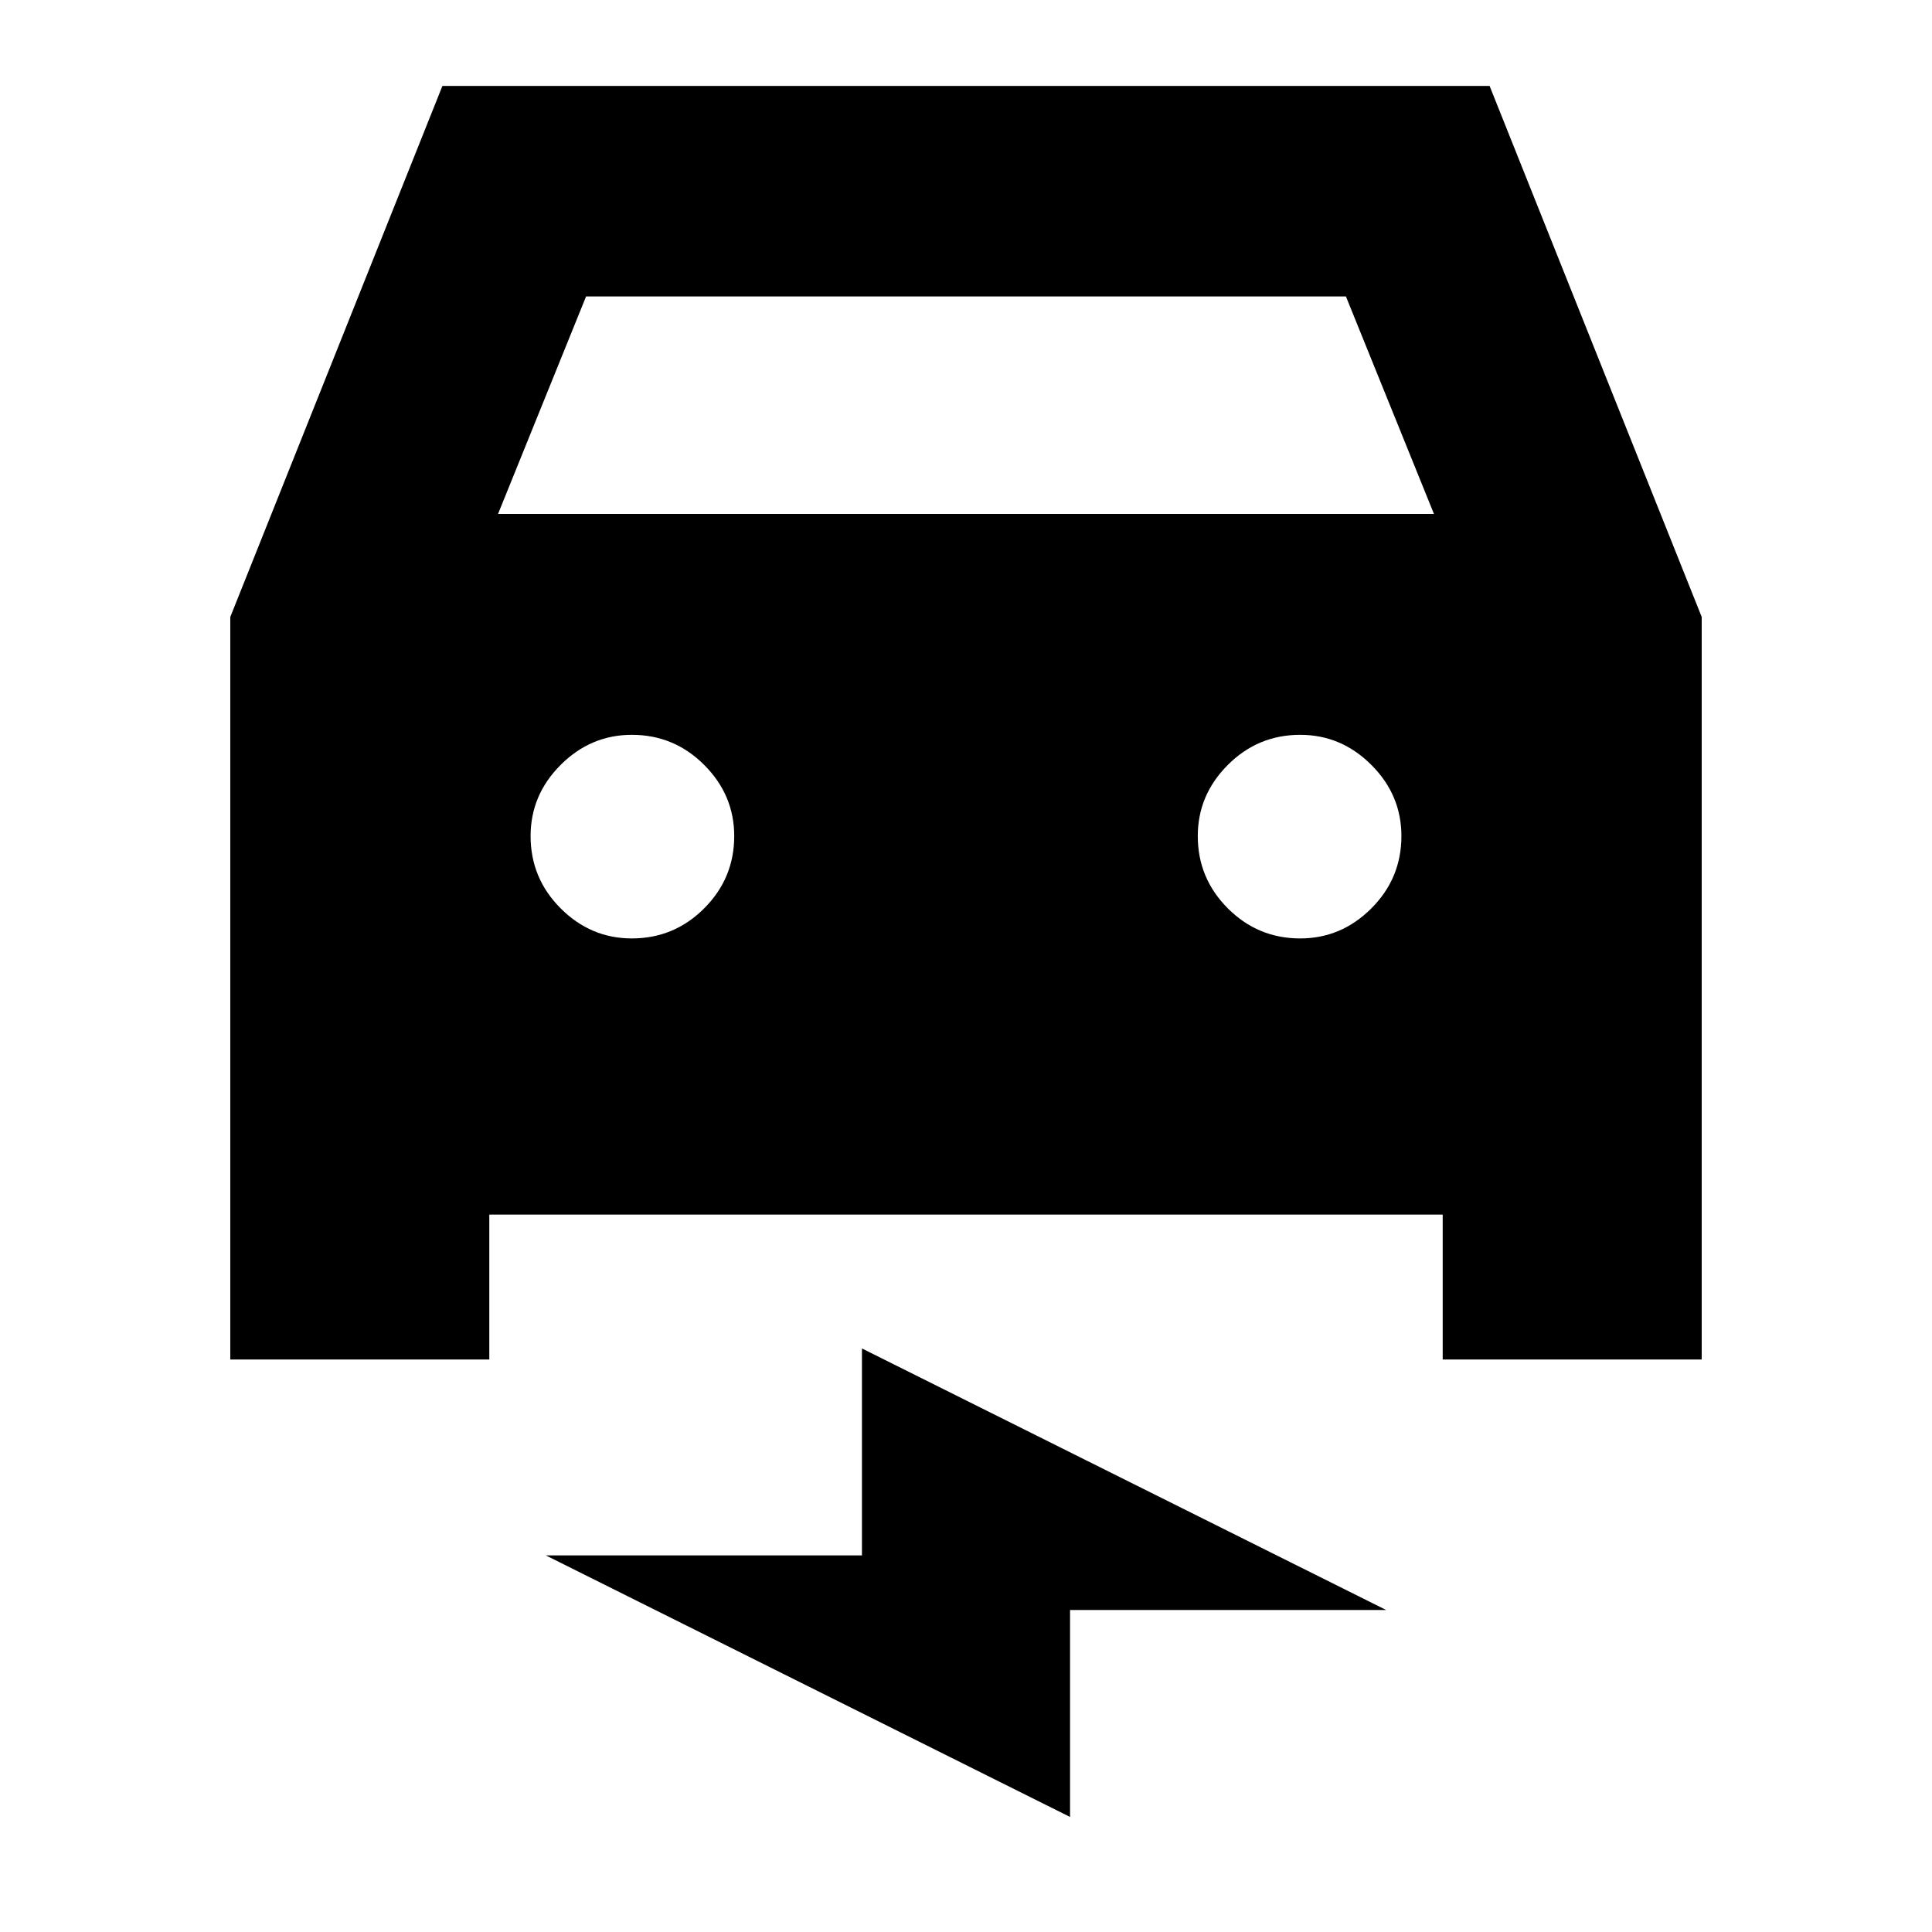 <svg xmlns="http://www.w3.org/2000/svg" height="20" viewBox="0 -960 960 960" width="20"><path d="M243.13-356.48v72h-128.7v-368.95l105.4-263.87h520.34l105.4 263.87v368.95h-128.7v-72H243.13Zm4.35-348.17h465.04L668.78-812.7H291.22l-43.74 108.05Zm66.48 210.95q21 0 35.93-14.93 14.94-14.94 14.94-35.94 0-20.43-14.94-35.36-14.93-14.94-35.93-14.94-20.44 0-35.37 14.94-14.94 14.93-14.94 35.36 0 21 14.94 35.94 14.93 14.93 35.37 14.93Zm332.08 0q20.44 0 35.37-14.93 14.94-14.94 14.94-35.94 0-20.43-14.94-35.36-14.93-14.94-35.37-14.94-21 0-35.93 14.94-14.94 14.93-14.94 35.36 0 21 14.94 35.94 14.93 14.93 35.93 14.93ZM531.7-57.17 271.22-187.13H428.3v-102.83L688.78-160H531.7v102.83Z"/></svg>